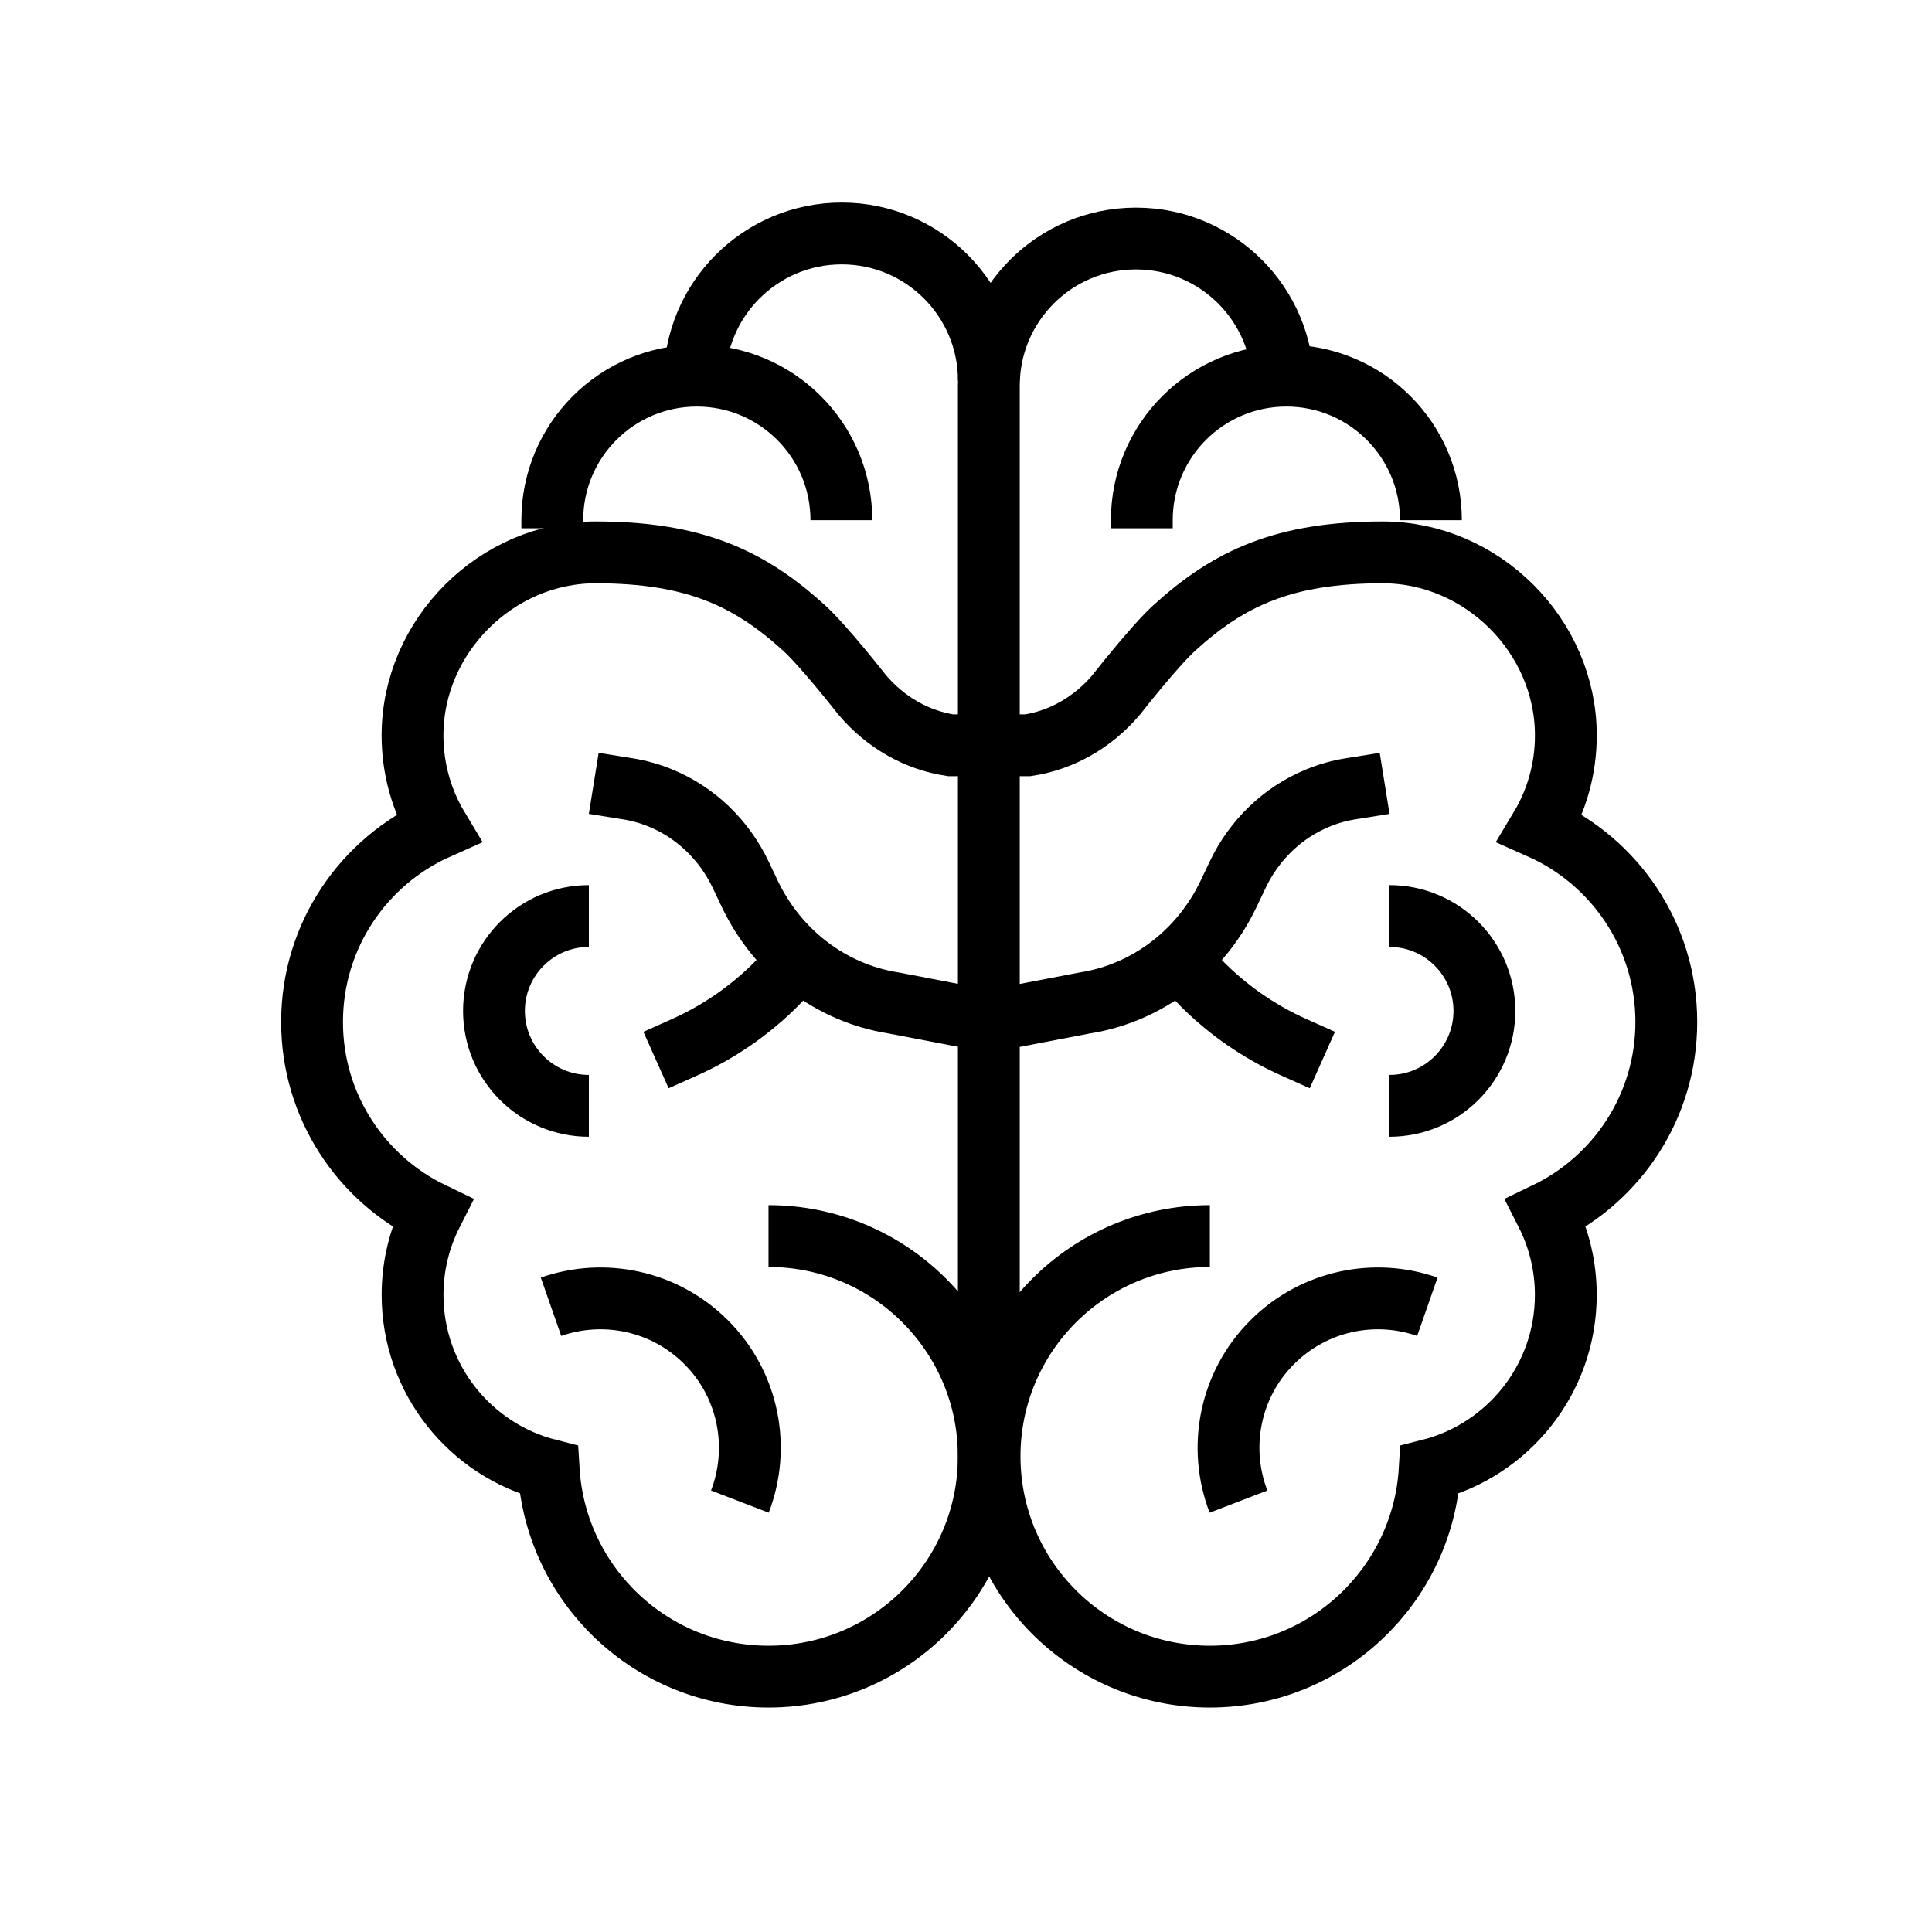 <?xml version="1.0" encoding="utf-8"?>
<!-- Generator: Adobe Illustrator 24.1.0, SVG Export Plug-In . SVG Version: 6.00 Build 0)  -->
<svg version="1.1" xmlns="http://www.w3.org/2000/svg" xmlns:xlink="http://www.w3.org/1999/xlink" x="0px" y="0px"
	 viewBox="0 0 500 500" style="enable-background:new 0 0 500 500;" xml:space="preserve">
<style type="text/css">
	.st0{fill:none;stroke:#000000;stroke-width:16;stroke-miterlimit:10;}
	.st1{display:none;}
	.st2{display:inline;}
	.st3{fill:none;stroke:#D1D3D4;stroke-width:2;stroke-miterlimit:10;}
	.st4{display:inline;fill:none;stroke:#BCBEC0;stroke-width:4;stroke-miterlimit:10;}
	.st5{fill:none;stroke:#BCBEC0;stroke-width:4;stroke-miterlimit:10;}
	.st6{display:inline;fill:none;stroke:#D1D3D4;stroke-width:2;stroke-miterlimit:10;}
	.st7{display:none;opacity:0.35;fill:none;stroke:#000000;stroke-width:16;stroke-miterlimit:10;}
	.st8{fill:none;stroke:#000000;stroke-width:16;stroke-linejoin:bevel;stroke-miterlimit:10;}
	.st9{fill:none;stroke:#000000;stroke-width:16;stroke-linecap:square;stroke-miterlimit:10;}
	.st10{fill:none;stroke:#000000;stroke-width:16;stroke-linecap:round;stroke-miterlimit:10;}
	.st11{fill:none;stroke:#000000;stroke-width:8;stroke-miterlimit:10;}
</style>
<g id="Icons">
	<g>
		<g>
			<path class="st0" d="M332.07,101.94v-2.13c0-21.03-17.05-38.08-38.08-38.08h0c-21.03,0-38.08,17.05-38.08,38.08v284.93"/>
			<path class="st0" d="M179.76,100.62V98.5c0-21.03,17.05-38.08,38.08-38.08h0c21.03,0,38.08,17.05,38.08,38.08"/>
			<path class="st0" d="M142.93,136.72v-2.09c0-20.66,16.75-37.41,37.41-37.41h0c20.66,0,37.41,16.75,37.41,37.41"/>
			<path class="st0" d="M295.5,136.72v-2.09c0-20.66,16.75-37.41,37.41-37.41h0c20.66,0,37.41,16.75,37.41,37.41"/>
			<path class="st9" d="M244.35,262.07l-13.1-2.51c-16.09-2.52-29.99-13.06-37.21-28.24l-2.35-4.94
				c-4.3-9.04-11.66-16.1-20.67-19.82l0,0c-2.8-1.16-5.73-1.98-8.71-2.44l-0.75-0.12"/>
			<path class="st9" d="M206.28,248.46c0,0-9.61,13.86-29.2,22.61"/>
			<g>
				<path class="st0" d="M198.89,319.89c31.48,0,57.01,25.52,57.01,57.01c0,31.48-25.52,57.01-57.01,57.01
					c-30.31,0-55.08-23.65-56.89-53.5c-20.25-5.12-35.23-23.46-35.23-45.3c0-7.62,1.84-14.81,5.07-21.17
					c-18.39-8.86-31.08-27.68-31.08-49.46c0-22.39,13.41-41.63,32.63-50.16c-4.21-7.01-6.63-15.22-6.63-23.99
					c0-25.81,21.75-47.38,47.37-47.38s39.88,6.73,54,19.6c5.17,4.71,15.03,17.32,15.03,17.32c6.03,7.09,14.1,11.69,22.86,13.01h9.87
					"/>
			</g>
			<path class="st0" d="M142.6,338.19c13.58-4.75,29.28-1.69,40.14,9.16c11.16,11.16,14.06,27.43,8.74,41.26"/>
			<path class="st0" d="M152.4,286.19c-13.56,0-24.56-11-24.56-24.56c0-13.56,11-24.56,24.56-24.56"/>
			<path class="st9" d="M267.65,262.07l13.1-2.51c16.09-2.52,29.99-13.06,37.21-28.24l2.35-4.94c4.3-9.04,11.66-16.1,20.67-19.82v0
				c2.8-1.16,5.73-1.98,8.71-2.44l0.75-0.12"/>
			<path class="st9" d="M305.72,248.46c0,0,9.61,13.86,29.2,22.61"/>
			<g>
				<path class="st0" d="M313.11,319.89c-31.48,0-57.01,25.52-57.01,57.01c0,31.48,25.52,57.01,57.01,57.01
					c30.31,0,55.08-23.65,56.89-53.5c20.25-5.12,35.23-23.46,35.23-45.3c0-7.62-1.84-14.81-5.07-21.17
					c18.39-8.86,31.08-27.68,31.08-49.46c0-22.39-13.41-41.63-32.63-50.16c4.21-7.01,6.63-15.22,6.63-23.99
					c0-25.81-21.75-47.38-47.37-47.38c-25.62,0-39.88,6.73-54,19.6c-5.17,4.71-15.03,17.32-15.03,17.32
					c-6.03,7.09-14.1,11.69-22.86,13.01h-9.87"/>
			</g>
			<path class="st0" d="M369.4,338.19c-13.58-4.75-29.28-1.69-40.14,9.16c-11.16,11.16-14.06,27.43-8.74,41.26"/>
			<path class="st0" d="M359.6,286.19c13.56,0,24.56-11,24.56-24.56c0-13.56-11-24.56-24.56-24.56"/>
		</g>
	</g>
</g>
<g id="Text" class="st1">
</g>
</svg>
